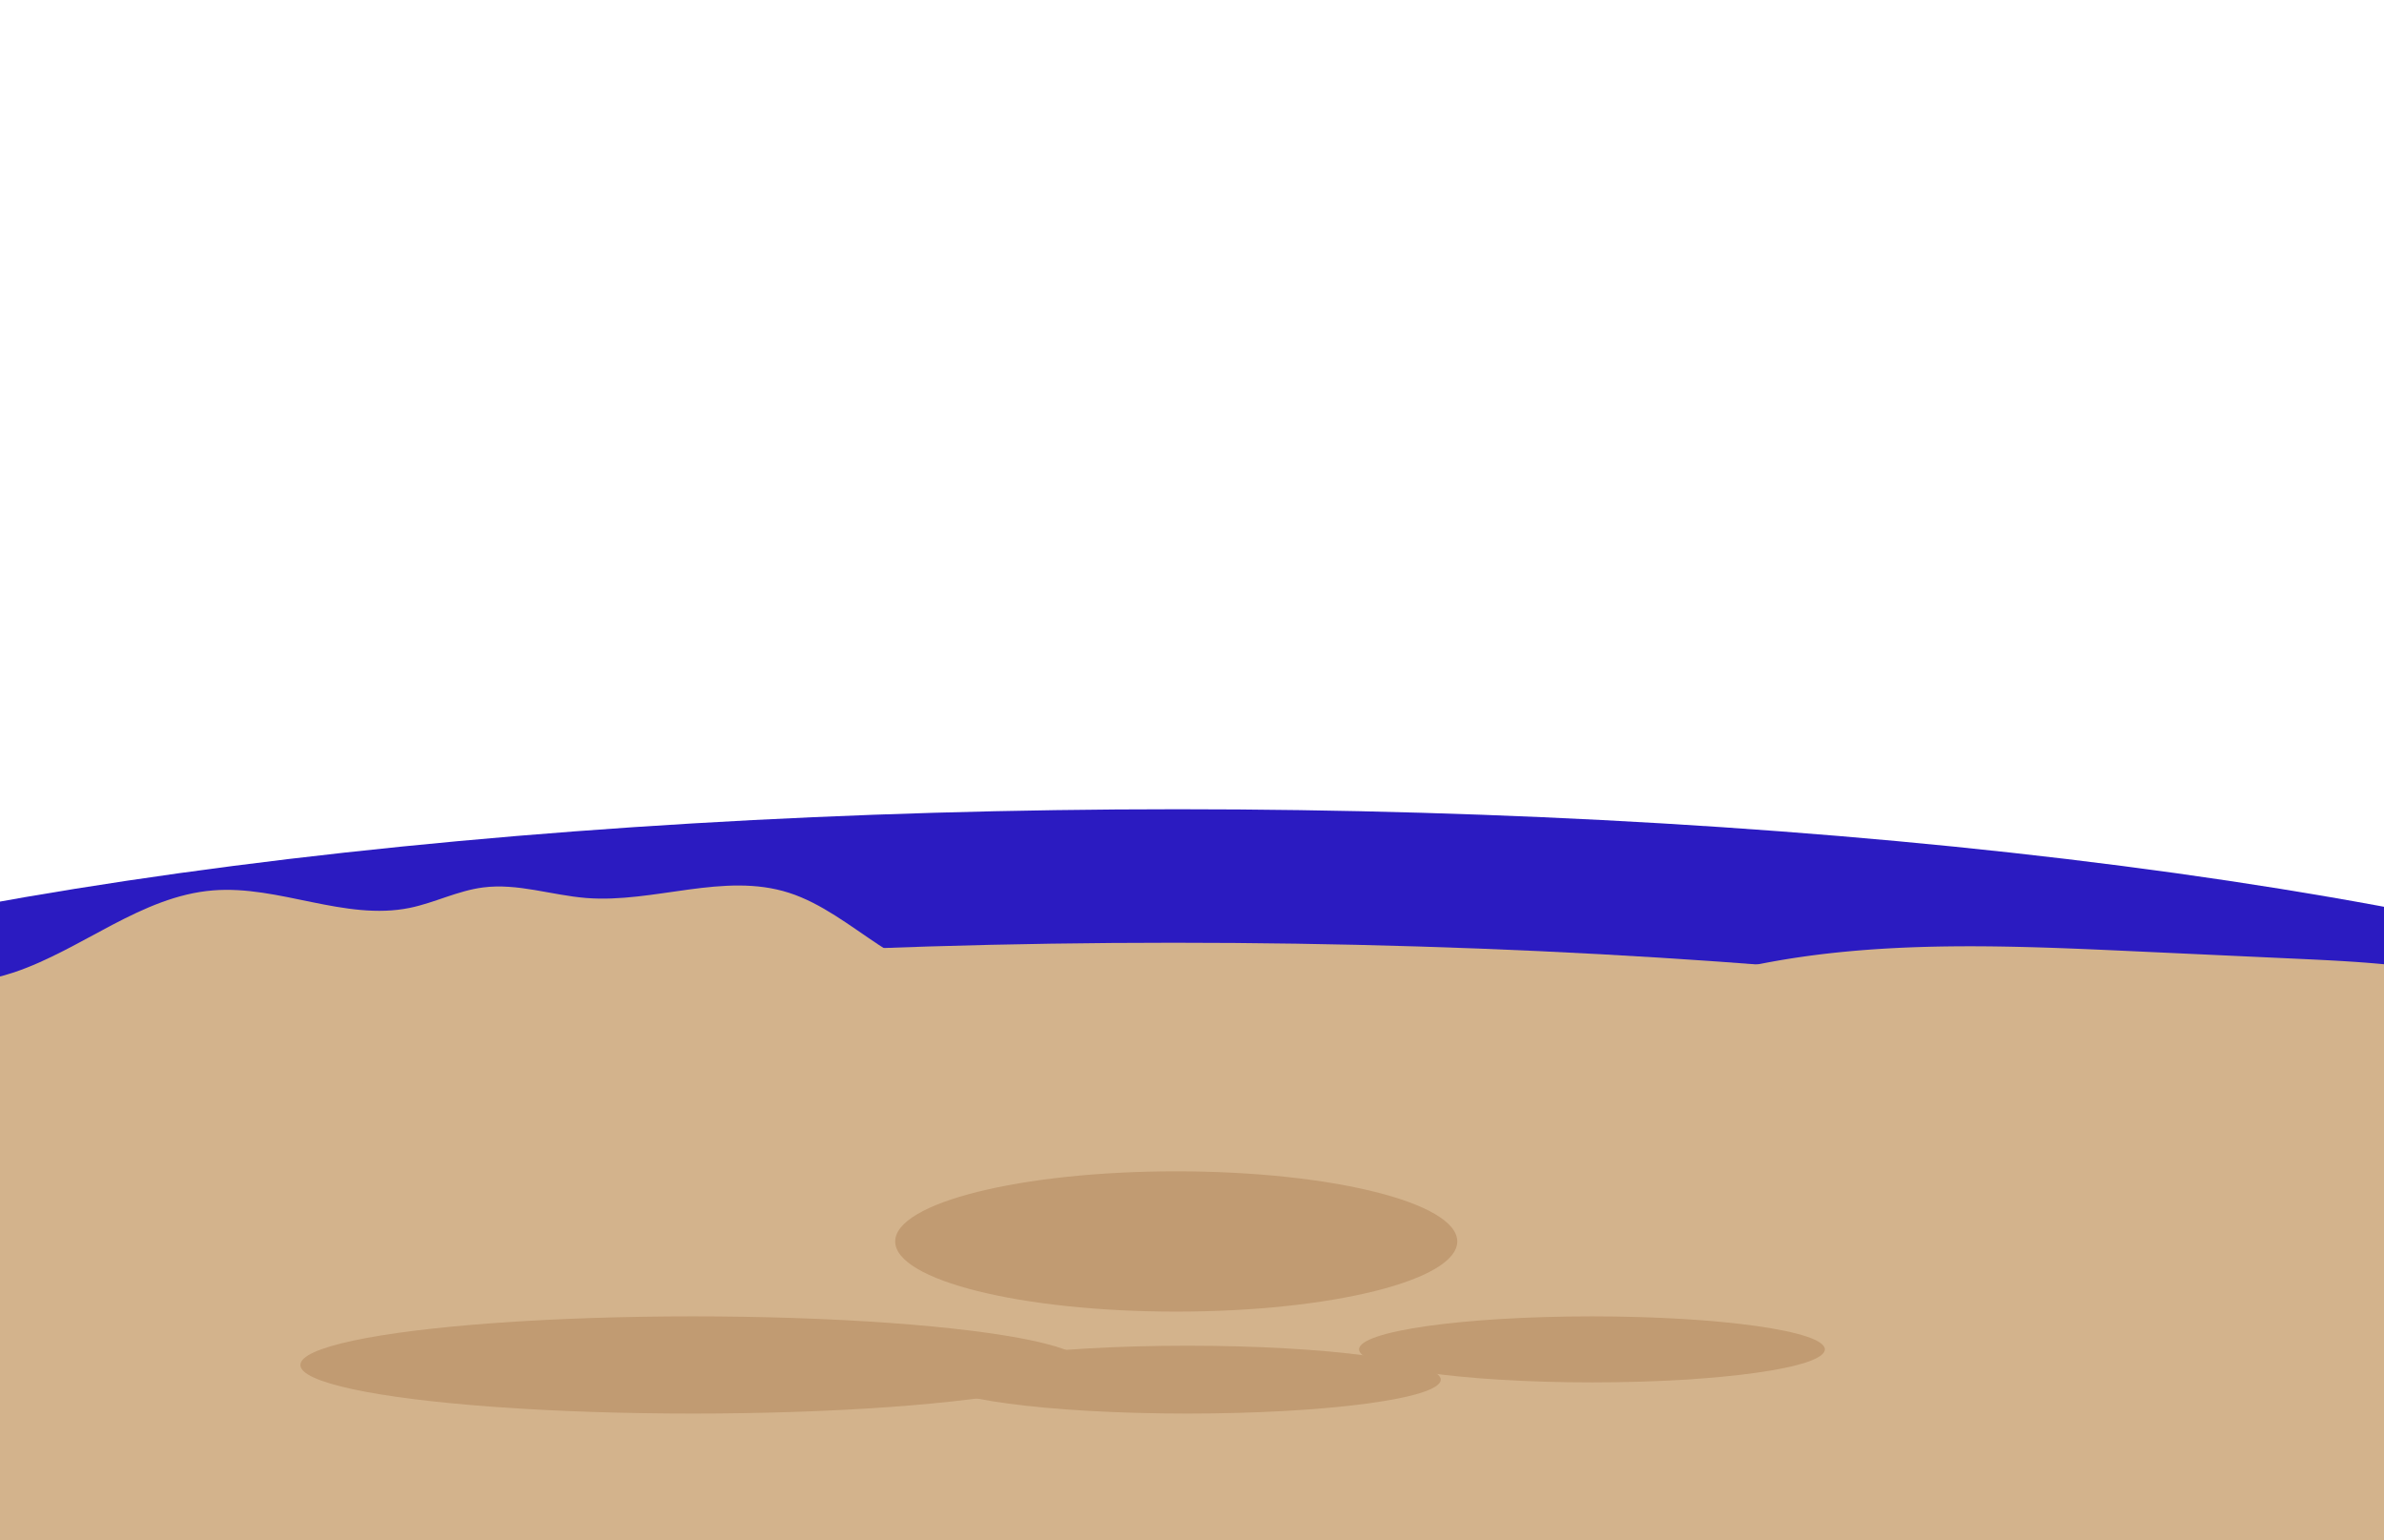 <svg id="Layer_1" data-name="Layer 1" xmlns="http://www.w3.org/2000/svg" xmlns:xlink="http://www.w3.org/1999/xlink" viewBox="0 0 260 168"><defs><style>.cls-1{fill:none;}.cls-2{fill:#2b1bc1;}.cls-3{clip-path:url(#clip-path);}.cls-4{fill:#5e870f;}.cls-5{fill:#77b219;}.cls-6{fill:#774013;}.cls-7{fill:#96cc2f;}.cls-8{fill:#5b2e0c;}.cls-9{fill:#273cff;}.cls-10{clip-path:url(#clip-path-2);}.cls-11{fill:#d3b38c;}.cls-12{fill:#c19b72;}</style><clipPath id="clip-path"><rect class="cls-1" width="260" height="168"/></clipPath><clipPath id="clip-path-2"><ellipse class="cls-2" cx="128.43" cy="134.37" rx="205.93" ry="46.11"/></clipPath></defs><g class="cls-3"><path class="cls-4" d="M296.43,115.37s22.83,6.09,14.84-8.37-16.22-1-16.22-1,8.06-9.07.62-15.28S281,89,283.43,99.78c0,0-6-17.78-16.89-6.26-6.14,6.5,7.24,11.12,7.24,11.12s-15.36-5.89-16.09,6.64,27.49,4.12,27.49,4.12Z"/><path class="cls-5" d="M-119.15,110s21.87-3,42.63-.29c0,0,32.61-3.67,38.78,1.47,0,0,129,4.11,23.56,9.25S-72,130.29-72,130.29s14,3,4.49,6.34c0,0,6.73,7-19.07,6.65,0,0-1.68,7.55-32.53,7.25Z"/><path class="cls-5" d="M379.13,110s-21.88-3-42.63-.29c0,0-32.62-3.67-38.79,1.47,0,0-129,4.11-23.55,9.25S332,130.29,332,130.29s-14,3-4.49,6.34c0,0-6.73,7,19.07,6.65,0,0,1.69,7.55,32.54,7.25Z"/><rect class="cls-5" x="-119.15" y="111.84" width="498.28" height="45.07"/><path class="cls-6" d="M360.19,126.94c-5.22-2.54-14.93-4.26-26.07-4.26a93.55,93.55,0,0,0-15.47,1.22c-5.53-1.8-13.66-3-22.74-3-12.37,0-23,2.12-27.64,5.14-2.38-.17-4.86-.27-7.43-.27a94.8,94.8,0,0,0-14.9,1.12H-20.67a94.61,94.61,0,0,0-14.9-1.12,94.57,94.57,0,0,0-14.89,1.12h-.46c-5.07-2.69-15.08-4.53-26.61-4.53s-21.54,1.84-26.61,4.53h-15V228.27H379.13V126.94Z"/><ellipse class="cls-7" cx="258.96" cy="114.96" rx="24.45" ry="1.49"/><ellipse class="cls-8" cx="128.43" cy="170.2" rx="218.9" ry="49.01"/><path class="cls-9" d="M272,133.7c-37.09-8.08-87.74-13.06-143.6-13.06s-106.51,5-143.6,13.06H-77.5v33.68h0c1.51,25.17,93.11,45.48,205.9,45.48s204.39-20.31,205.9-45.48h0V133.7Z"/><ellipse class="cls-2" cx="128.43" cy="134.37" rx="205.93" ry="46.11"/><g class="cls-10"><ellipse class="cls-11" cx="127.97" cy="151.39" rx="206.39" ry="48.57"/><path class="cls-11" d="M1.53,106.05c7.46-2.51,13.86-8.31,21.71-8.94,7.19-.58,14.36,3.35,21.44,1.91,2.7-.55,5.22-1.87,8-2.23,3.76-.49,7.49.85,11.26,1.15,7.4.58,15-2.85,22.1-.57s12.37,9.82,19.65,8.94c-8.11,9.24-21.32,12.14-33.61,12.33s-24.68-1.75-36.84.09c-9.31,1.41-18.17,5-27.45,6.64-9.72,1.7-19.68,1.32-29.37,3.36-5.53,1.16-15.52,6.3-15.46-2.86C-37,108.47-9,109.59,1.53,106.05Z"/><path class="cls-11" d="M286.35,114.24c-4.89-2.66-9.83-5.34-15.15-7-6.58-2-13.54-2.34-20.41-2.66l-18.47-.85c-17.41-.8-35.38-1.52-51.71,4.58a3.47,3.47,0,0,0-1.79,1.15c-1.15,1.69,1,3.65,2.91,4.49,27.66,12.38,59.39,12.64,87.55,23.84,9.9,3.93,30.49,15,38.23,2.16C315.75,126.32,295.24,119.07,286.35,114.24Z"/></g><ellipse class="cls-12" cx="129.51" cy="150.47" rx="27.62" ry="3.7"/><ellipse class="cls-12" cx="128.28" cy="135.4" rx="30.65" ry="7.65"/><ellipse class="cls-12" cx="75.56" cy="148.87" rx="42.8" ry="5.3"/><ellipse class="cls-12" cx="173.62" cy="147.17" rx="25.4" ry="3.6"/></g></svg>
